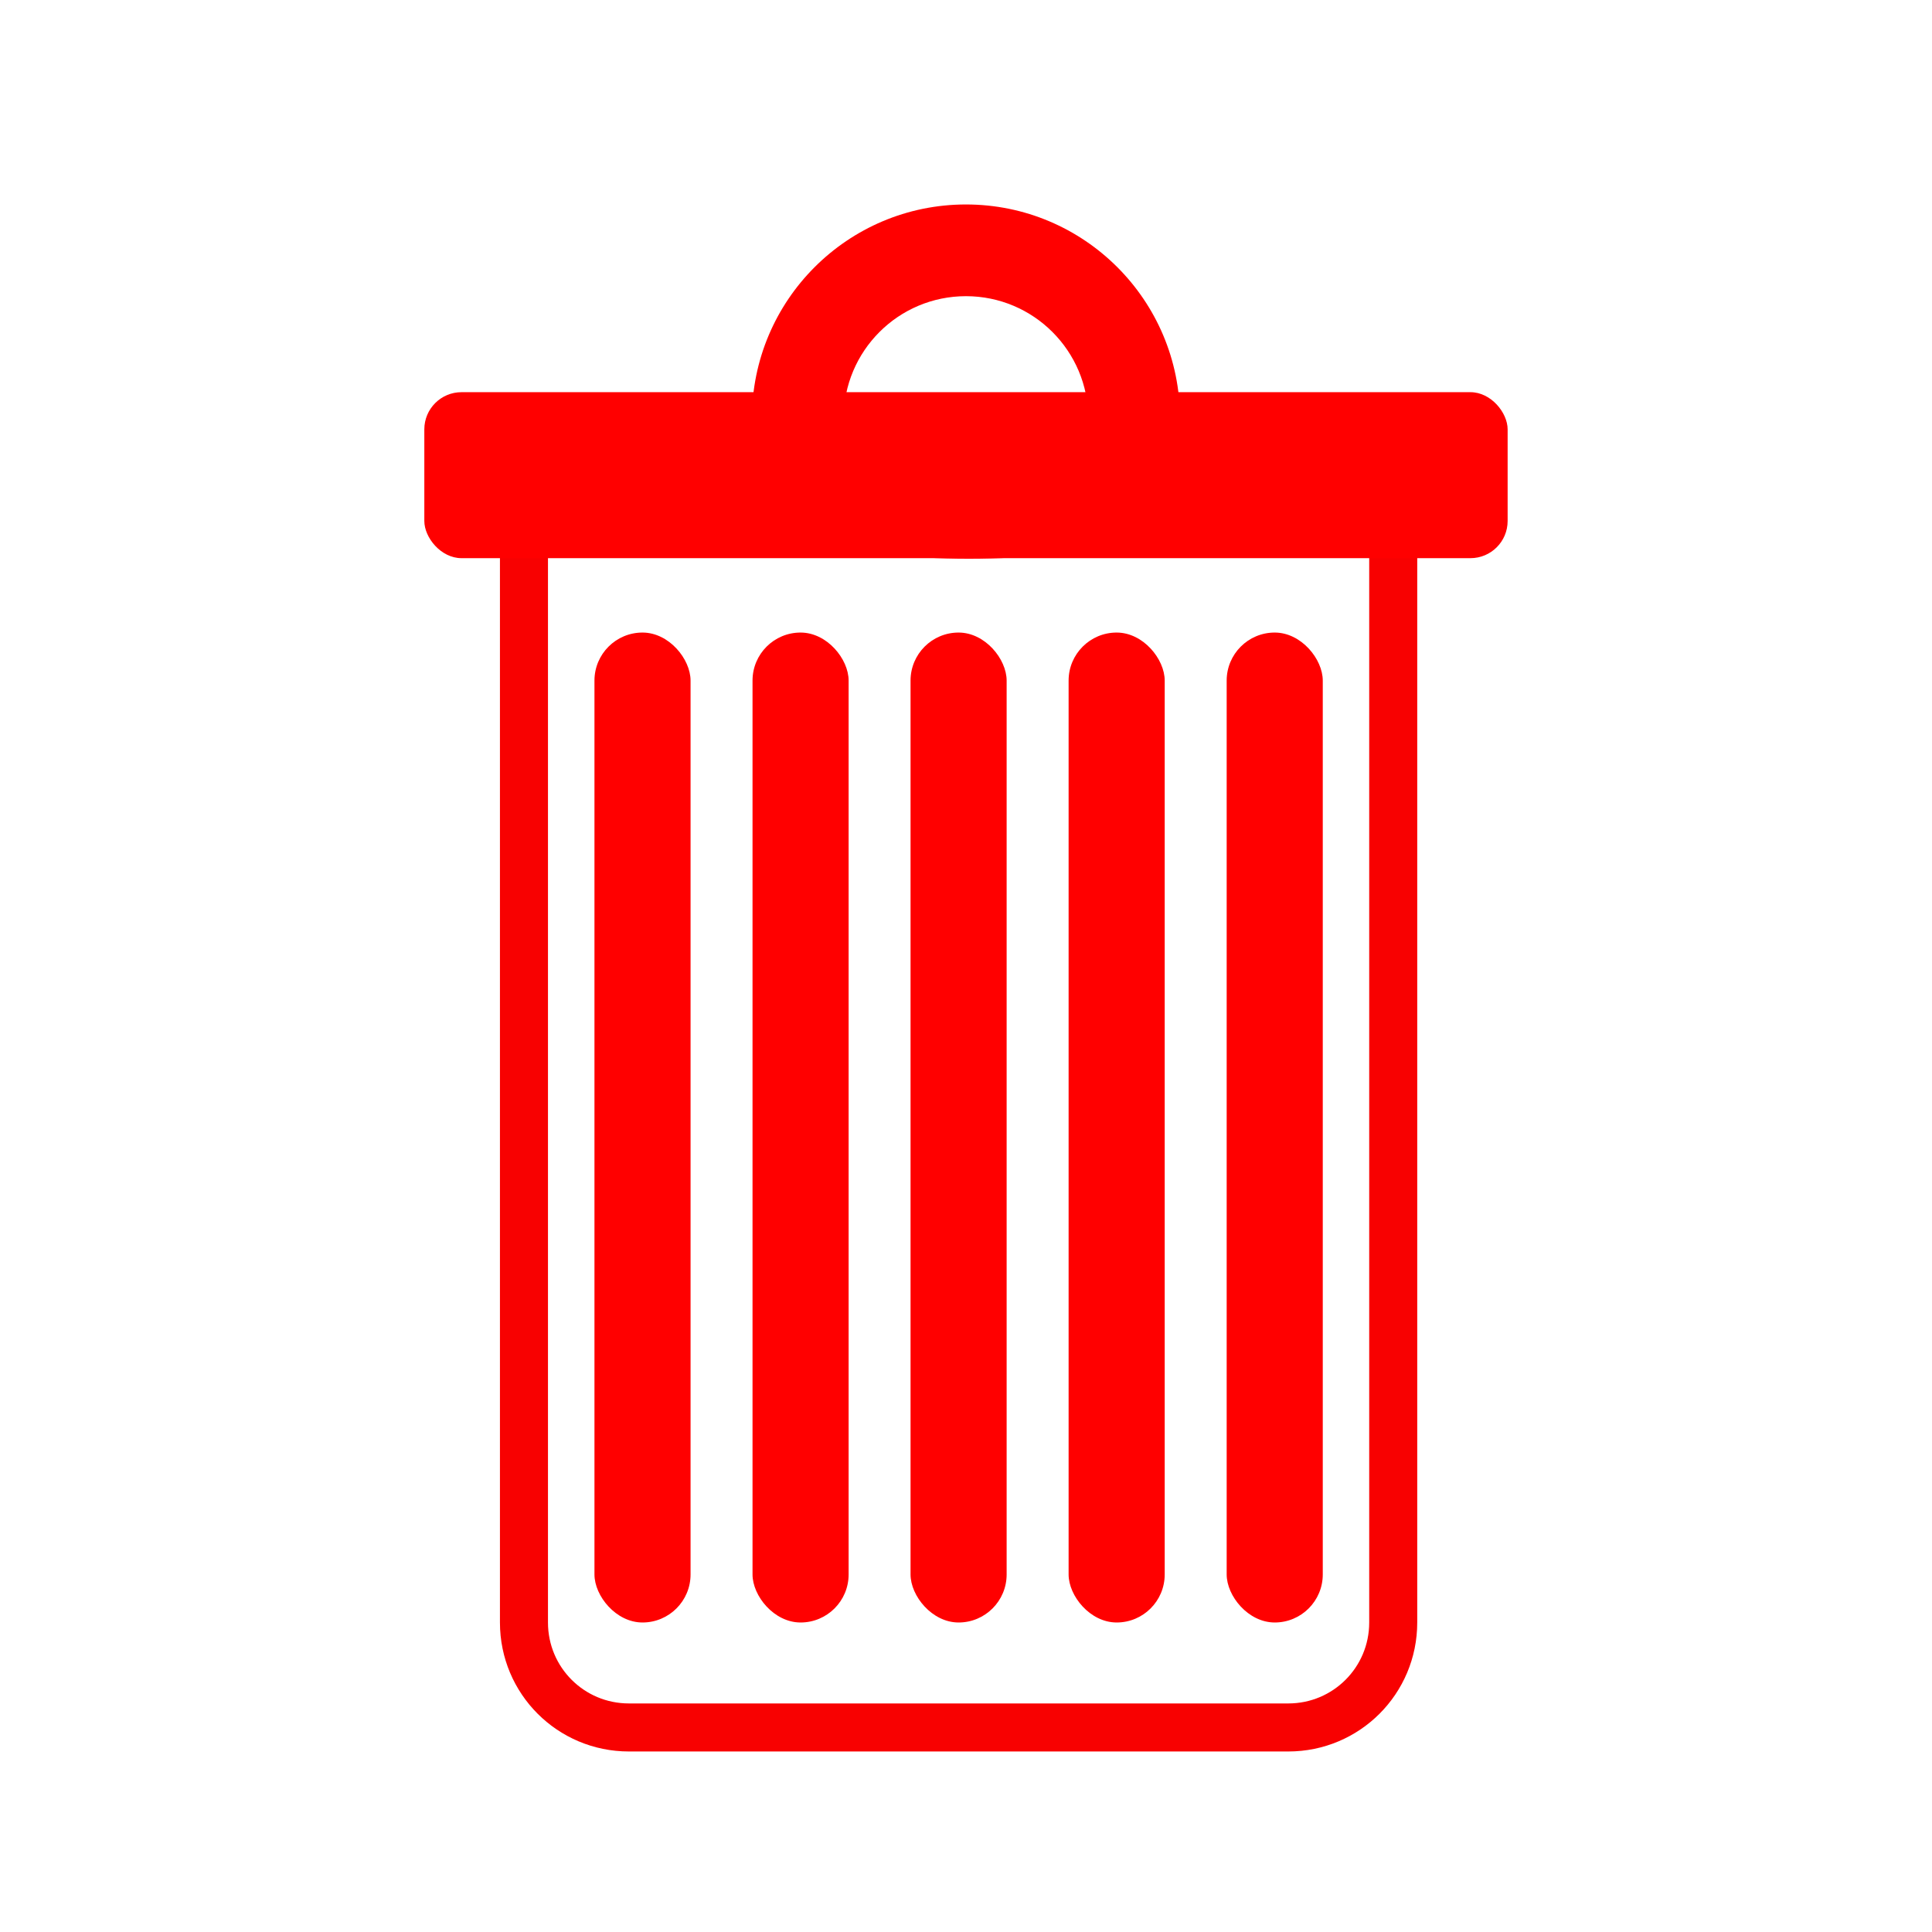 <?xml version="1.0" encoding="UTF-8" standalone="no"?>
<svg
   xmlns:dc="http://purl.org/dc/elements/1.1/"
   xmlns:cc="http://creativecommons.org/ns#"
   xmlns:rdf="http://www.w3.org/1999/02/22-rdf-syntax-ns#"
   xmlns:svg="http://www.w3.org/2000/svg"
   xmlns="http://www.w3.org/2000/svg"
   xmlns:sodipodi="http://sodipodi.sourceforge.net/DTD/sodipodi-0.dtd"
   xmlns:inkscape="http://www.inkscape.org/namespaces/inkscape"
   version="1.1"
   viewBox="0 0 500 500"
   id="svg22"
   sodipodi:docname="garbage.svg"
   inkscape:version="0.92.2 5c3e80d, 2017-08-06">
  <defs
     id="defs26" />
  <sodipodi:namedview
     pagecolor="#ffffff"
     bordercolor="#666666"
     borderopacity="1"
     objecttolerance="10"
     gridtolerance="10"
     guidetolerance="10"
     inkscape:pageopacity="0"
     inkscape:pageshadow="2"
     inkscape:window-width="1920"
     inkscape:window-height="1020"
     id="namedview24"
     showgrid="false"
     inkscape:zoom="0.944"
     inkscape:cx="95.868644"
     inkscape:cy="222.04216"
     inkscape:window-x="0"
     inkscape:window-y="30"
     inkscape:window-maximized="1"
     inkscape:current-layer="svg22" />
  <path
     style="color:#000000;fill:#ff0000;stroke-width:1.132"
     inkscape:connector-curvature="0"
     id="path2"
     d="m 249.99,52.916 c -30.593,0 -55.393,24.8 -55.393,55.393 0,30.593 25.549,36.292 56.142,36.292 30.593,0 54.644,-5.699 54.644,-36.292 0,-30.593 -24.8,-55.393 -55.393,-55.393 z m 0,23.735 c 17.481,0 31.658,14.176 31.658,31.658 0,17.482 -14.176,31.623 -31.658,31.623 -17.482,0 -31.658,-14.141 -31.658,-31.623 0,-17.482 14.176,-31.658 31.658,-31.658 z"
     sodipodi:nodetypes="ssssssssss" />
  <path
     style="color:#000000;fill:none;stroke-width:12.432;stroke:#f80101;stroke-opacity:1;stroke-miterlimit:4;stroke-dasharray:none"
     inkscape:connector-curvature="0"
     id="path4"
     d="m 135.6,132.024 v 287.876 c 0,15.041 12.125,27.166 27.166,27.166 H 333.399 c 15.041,0 27.166,-12.125 27.166,-27.166 V 132.024 Z" />
  <rect
     style="color:#000000;fill:#ff0000;stroke-width:1.132"
     id="rect6"
     ry="9.622"
     height="42.957"
     width="280.36"
     y="101.496"
     x="109.815" />
  <rect
     style="color:#000000;fill:#ff0000;stroke-width:1.132"
     id="rect8"
     ry="12.435"
     height="256.194"
     width="24.87"
     y="163.705"
     x="153.846" />
  <rect
     style="color:#000000;fill:#ff0000;stroke-width:1.132"
     id="rect10"
     ry="12.435"
     height="256.194"
     width="24.87"
     y="163.705"
     x="194.753" />
  <rect
     style="color:#000000;fill:#ff0000;stroke-width:1.132"
     id="rect12"
     ry="12.435"
     height="256.194"
     width="24.87"
     y="163.705"
     x="235.648" />
  <rect
     style="color:#000000;fill:#ff0000;stroke-width:1.132"
     id="rect14"
     ry="12.435"
     height="256.194"
     width="24.87"
     y="163.705"
     x="276.555" />
  <rect
     style="color:#000000;fill:#ff0000;stroke-width:1.132"
     id="rect16"
     ry="12.435"
     height="256.194"
     width="24.87"
     y="163.705"
     x="317.462" />
  <rect
     width="500"
     height="500"
     fill-opacity="0"
     id="rect20" />
</svg>
